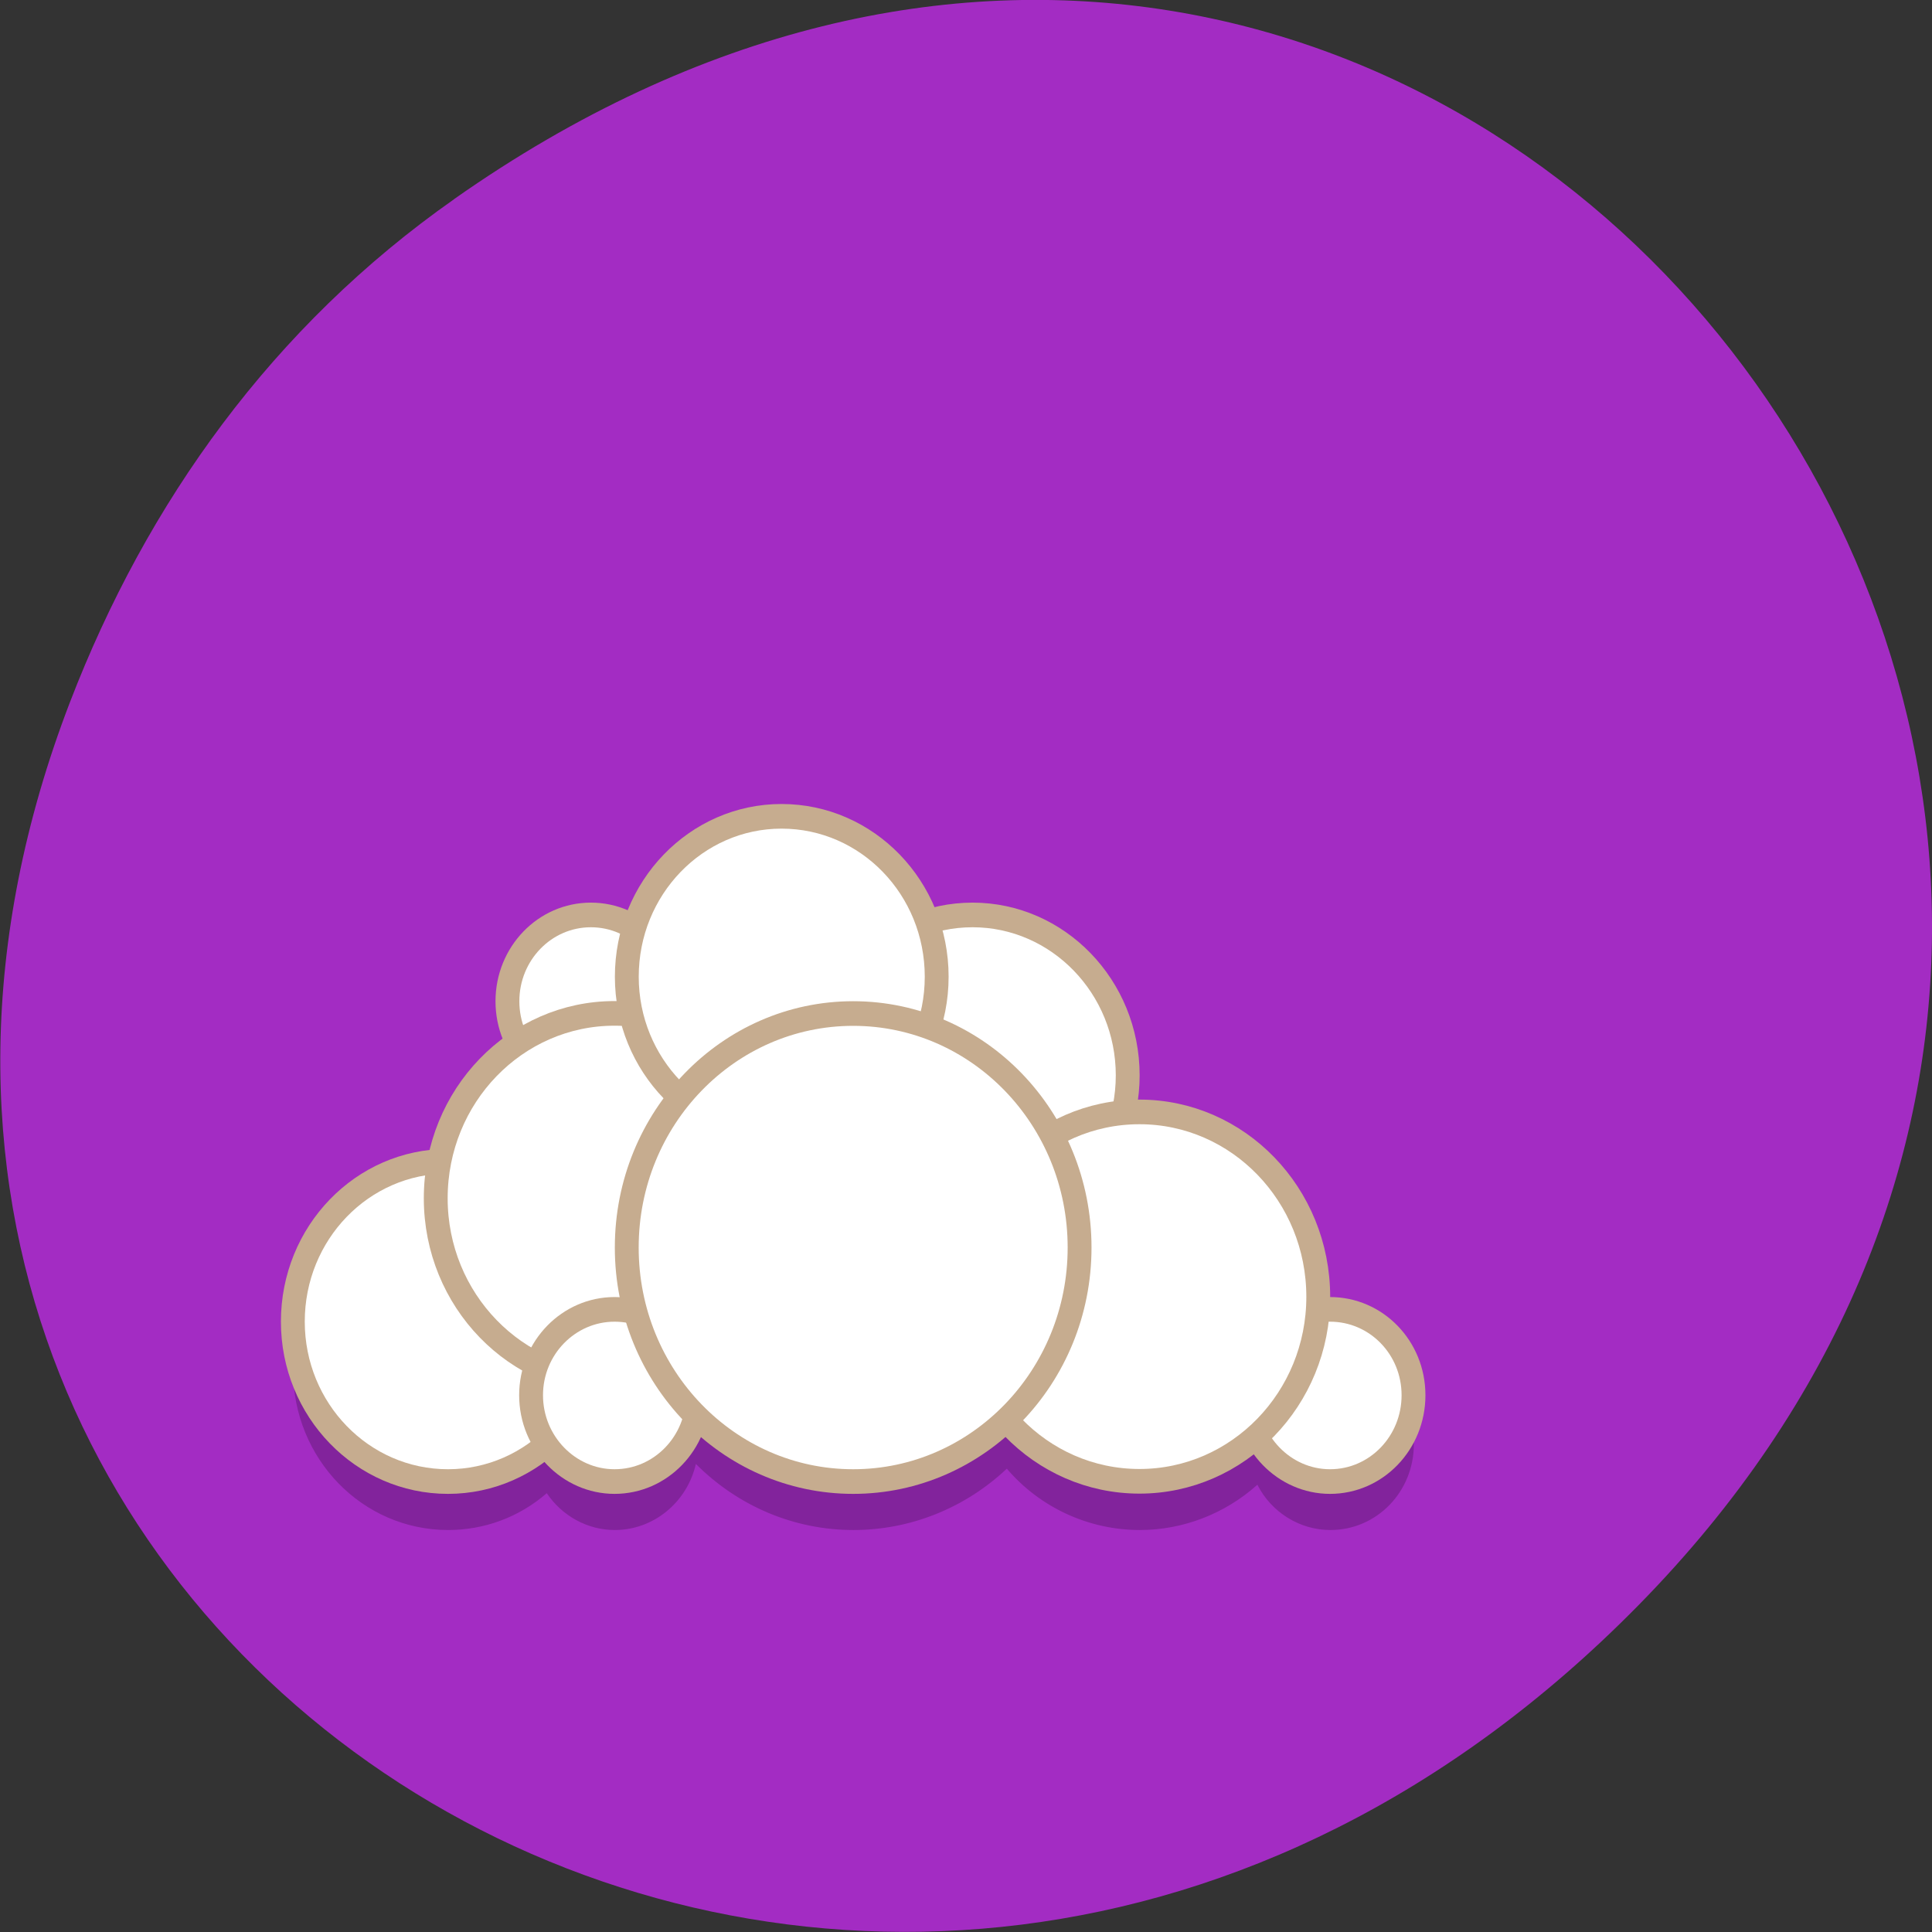 <svg xmlns="http://www.w3.org/2000/svg" viewBox="0 0 16 16"><rect x="0" y="0" width="16" height="16" fill="#333333" stroke="none"/><path d="m 3.762 1.648 c 8.184 -5.754 16.473 4.871 9.805 11.648 c -6.281 6.387 -16.04 0.465 -12.988 -7.48 c 0.637 -1.656 1.68 -3.113 3.184 -4.168" fill="#a32cc3"/><path d="m 6.473 7.168 c -0.555 0 -1.051 0.371 -1.219 0.918 c -0.109 -0.066 -0.234 -0.102 -0.359 -0.102 c -0.383 0 -0.691 0.32 -0.691 0.711 c 0 0.121 0.031 0.242 0.086 0.348 c -0.336 0.223 -0.57 0.578 -0.648 0.984 c -0.68 0.039 -1.215 0.617 -1.215 1.32 c 0 0.734 0.574 1.324 1.285 1.324 c 0.297 0 0.586 -0.105 0.816 -0.305 c 0.129 0.191 0.34 0.305 0.563 0.305 c 0.32 0 0.598 -0.227 0.672 -0.547 c 0.352 0.352 0.816 0.547 1.305 0.547 c 0.469 0 0.922 -0.18 1.27 -0.508 c 0.277 0.324 0.68 0.508 1.102 0.508 c 0.355 0 0.703 -0.133 0.973 -0.375 c 0.117 0.23 0.352 0.375 0.605 0.375 c 0.383 0 0.691 -0.316 0.691 -0.711 c 0 -0.395 -0.309 -0.715 -0.691 -0.715 c -0.035 0 -0.07 0.004 -0.102 0.008 c 0 -0.035 0.004 -0.074 0.004 -0.109 c 0 -0.844 -0.664 -1.531 -1.48 -1.531 c -0.047 0 -0.094 0.004 -0.137 0.008 c 0.023 -0.102 0.035 -0.207 0.039 -0.313 c 0 -0.73 -0.578 -1.324 -1.285 -1.324 c -0.129 0 -0.254 0.02 -0.375 0.059 c -0.184 -0.527 -0.664 -0.875 -1.207 -0.875" fill-opacity="0.2"/><g fill="#fff" stroke="#c6ac8f" stroke-linejoin="round" stroke-linecap="round" stroke-width="0.5" transform="matrix(0.395 0 0 0.408 -4.389 -2.724)"><path d="m 34.755 28.504 c 0 1.791 -1.464 3.246 -3.253 3.246 c -1.8 0 -3.253 -1.456 -3.253 -3.246 c 0 -1.8 1.454 -3.256 3.253 -3.256 c 1.79 0 3.253 1.456 3.253 3.256"/><path d="m 40.747 34.997 c 0 0.967 -0.781 1.752 -1.75 1.752 c -0.959 0 -1.75 -0.785 -1.75 -1.752 c 0 -0.967 0.791 -1.743 1.75 -1.743 c 0.969 0 1.75 0.776 1.75 1.743"/><path d="m 38.75 33 c 0 2.069 -1.681 3.744 -3.748 3.744 c -2.077 0 -3.748 -1.676 -3.748 -3.744 c 0 -2.078 1.671 -3.754 3.748 -3.754 c 2.067 0 3.748 1.676 3.748 3.754"/><path d="m 23.748 33.503 c 0 1.791 -1.454 3.246 -3.244 3.246 c -1.8 0 -3.253 -1.456 -3.253 -3.246 c 0 -1.8 1.454 -3.256 3.253 -3.256 c 1.79 0 3.244 1.456 3.244 3.256"/><path d="m 25.25 27 c 0 0.967 -0.781 1.752 -1.75 1.752 c -0.969 0 -1.75 -0.785 -1.75 -1.752 c 0 -0.967 0.781 -1.752 1.75 -1.752 c 0.969 0 1.75 0.785 1.75 1.752"/><path d="m 27.753 31 c 0 2.069 -1.681 3.744 -3.758 3.744 c -2.067 0 -3.748 -1.676 -3.748 -3.744 c 0 -2.078 1.681 -3.754 3.748 -3.754 c 2.077 0 3.758 1.676 3.758 3.754"/><path d="m 25.746 34.997 c 0 0.967 -0.781 1.752 -1.75 1.752 c -0.959 0 -1.75 -0.785 -1.75 -1.752 c 0 -0.967 0.791 -1.743 1.75 -1.743 c 0.969 0 1.75 0.776 1.75 1.743"/><path d="m 30.75 26.502 c 0 1.791 -1.454 3.246 -3.253 3.246 c -1.79 0 -3.244 -1.456 -3.244 -3.246 c 0 -1.8 1.454 -3.256 3.244 -3.256 c 1.8 0 3.253 1.456 3.253 3.256"/><path d="m 33.746 31.999 c 0 2.624 -2.126 4.75 -4.747 4.75 c -2.621 0 -4.747 -2.126 -4.747 -4.75 c 0 -2.624 2.126 -4.75 4.747 -4.75 c 2.621 0 4.747 2.126 4.747 4.75"/></g></svg>